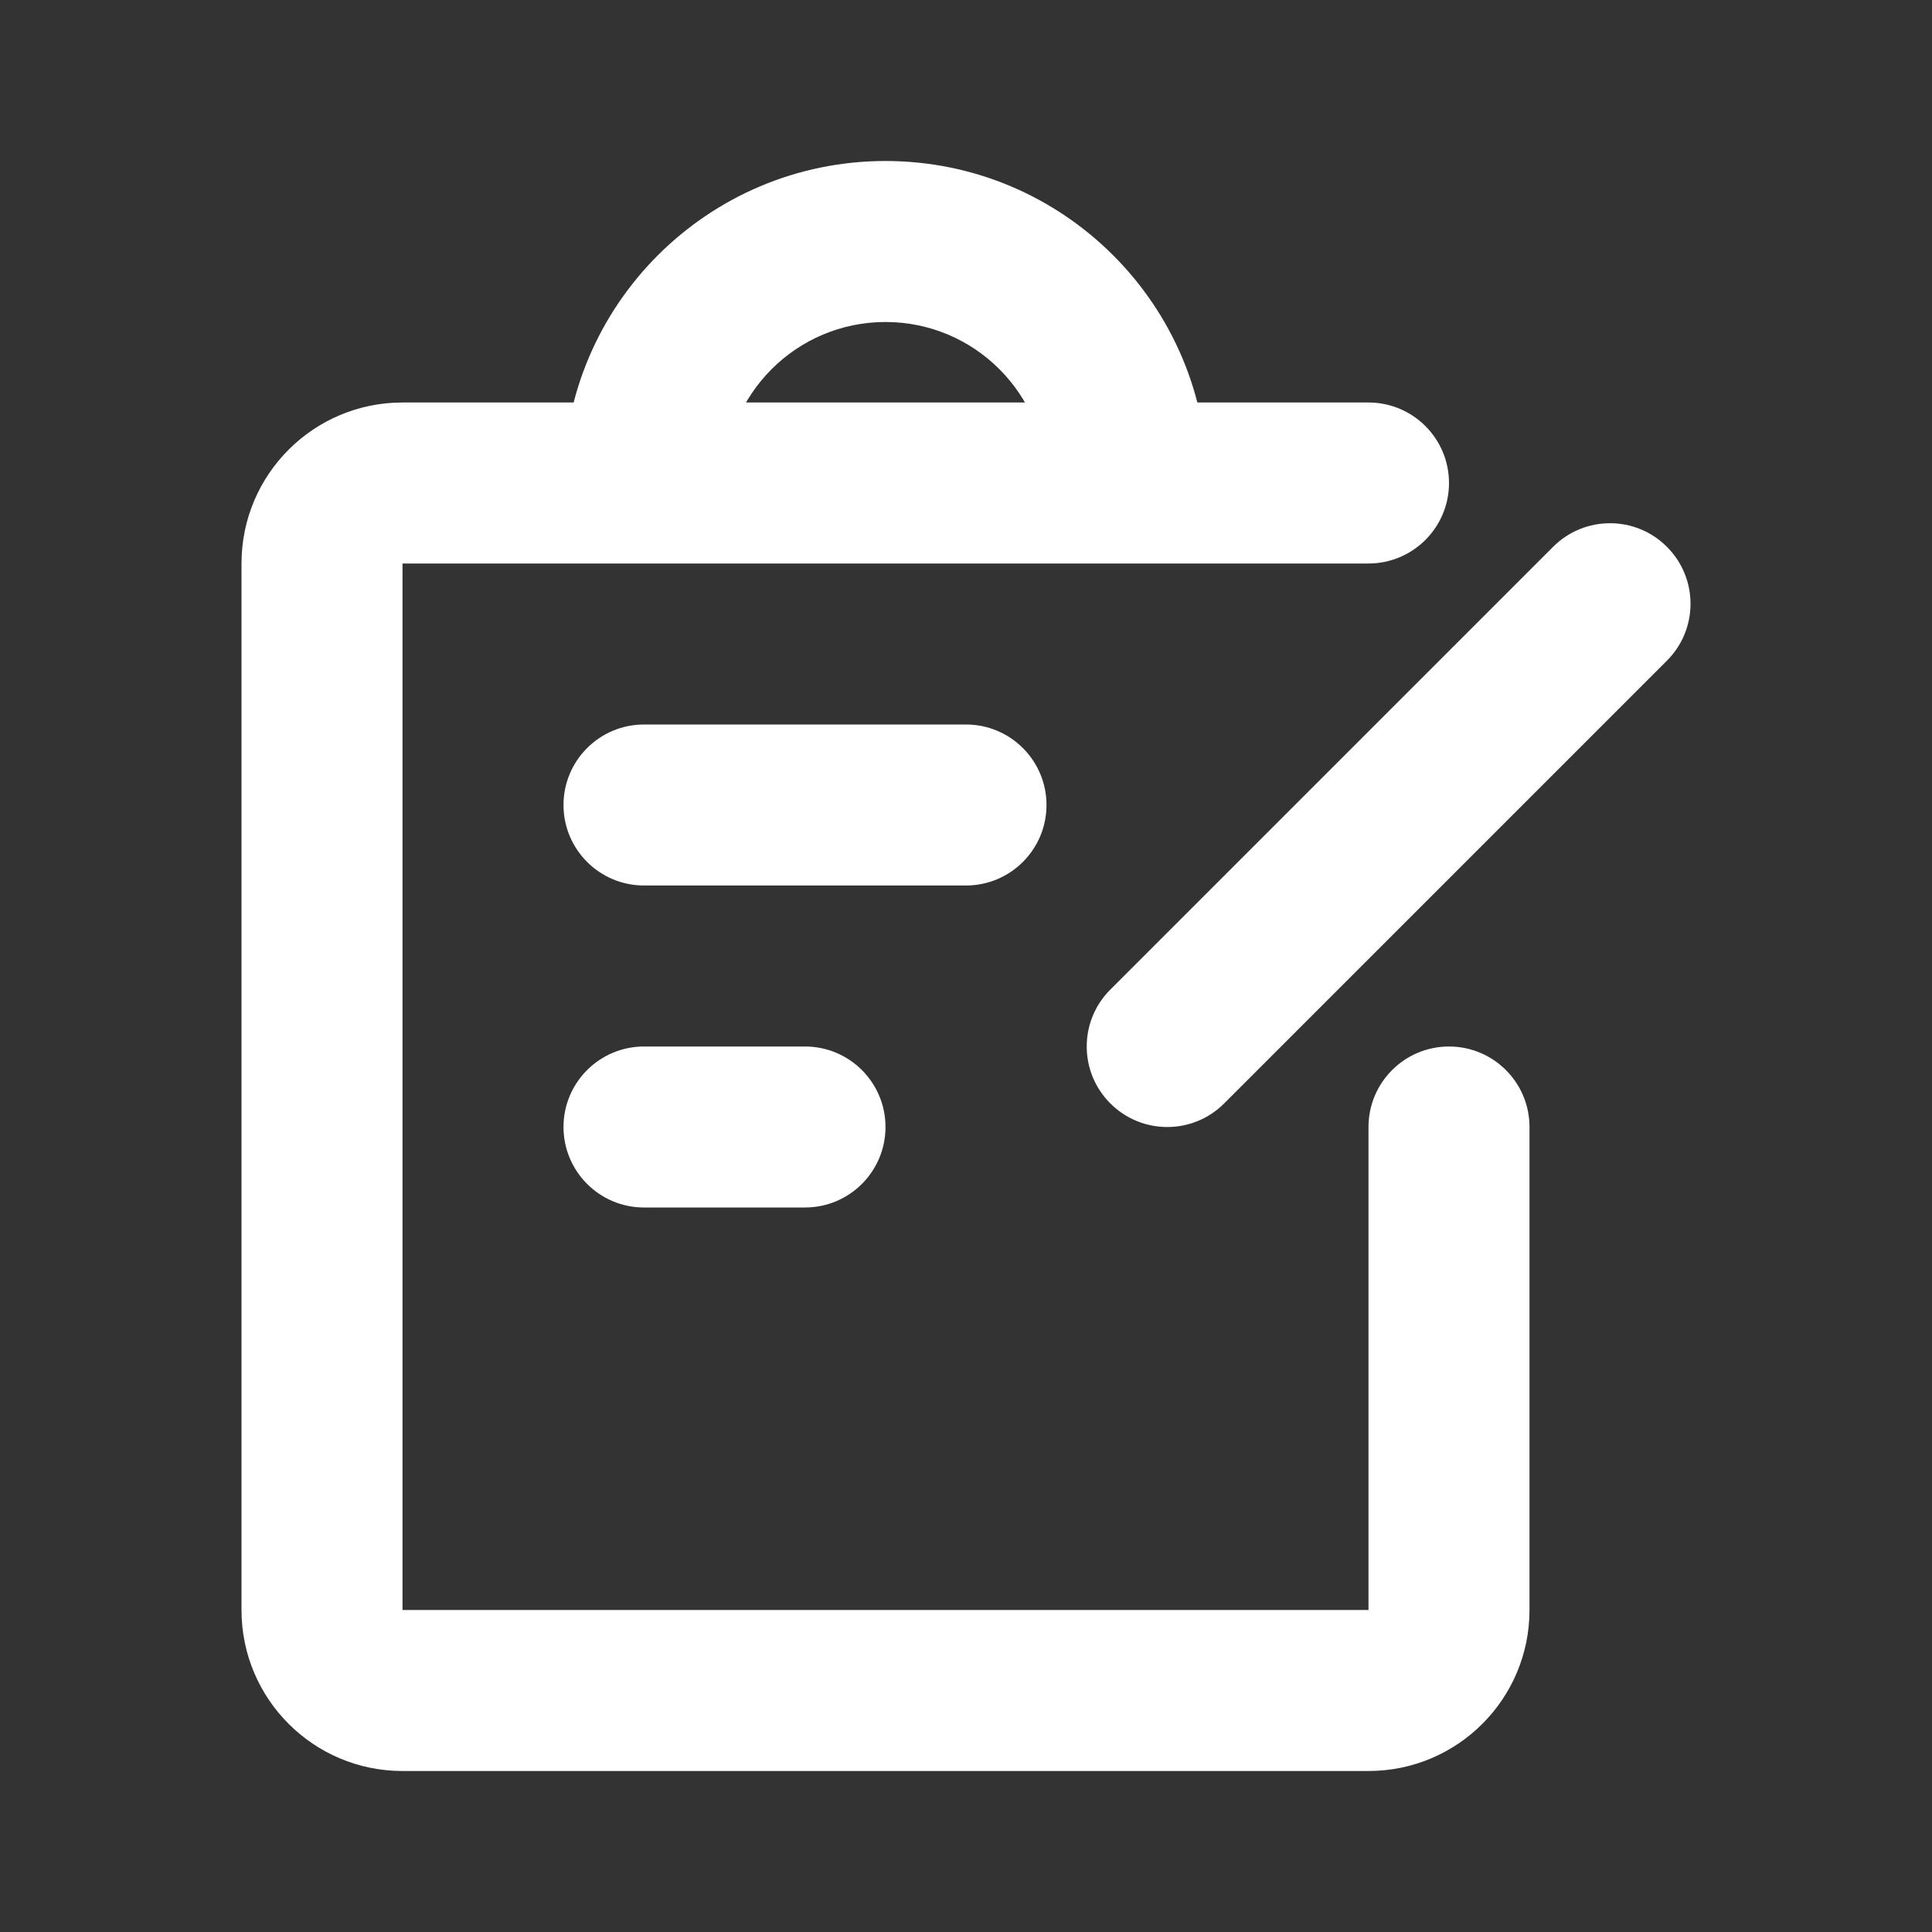 <svg width="24" height="24" viewBox="0 0 24 24" fill="none" xmlns="http://www.w3.org/2000/svg">
<rect x="0" y="0" width="24" height="24" fill="#333333" stroke="none"/>
<path fill-rule="evenodd" clip-rule="evenodd" d="M3 7C3 5.895 3.895 5 5 5H17C17.552 5 18 5.448 18 6C18 6.552 17.552 7 17 7H5V20H17V14C17 13.448 17.448 13 18 13C18.552 13 19 13.448 19 14V20C19 21.105 18.105 22 17 22H5C3.895 22 3 21.105 3 20V7Z" fill="#FFFFFF"/>
<path fill-rule="evenodd" clip-rule="evenodd" d="M20.707 6.793C21.098 7.183 21.098 7.817 20.707 8.207L15.207 13.707C14.817 14.098 14.183 14.098 13.793 13.707C13.402 13.317 13.402 12.683 13.793 12.293L19.293 6.793C19.683 6.402 20.317 6.402 20.707 6.793Z" fill="#FFFFFF"/>
<path fill-rule="evenodd" clip-rule="evenodd" d="M7 10C7 9.448 7.448 9 8 9H12C12.552 9 13 9.448 13 10C13 10.552 12.552 11 12 11H8C7.448 11 7 10.552 7 10Z" fill="#FFFFFF"/>
<path fill-rule="evenodd" clip-rule="evenodd" d="M7 14C7 13.448 7.448 13 8 13H10C10.552 13 11 13.448 11 14C11 14.552 10.552 15 10 15H8C7.448 15 7 14.552 7 14Z" fill="#FFFFFF"/>
<path fill-rule="evenodd" clip-rule="evenodd" d="M11 4C9.895 4 9 4.895 9 6H7C7 3.791 8.791 2 11 2C13.209 2 15 3.791 15 6H13C13 4.895 12.105 4 11 4Z" fill="#FFFFFF"/>
</svg>
